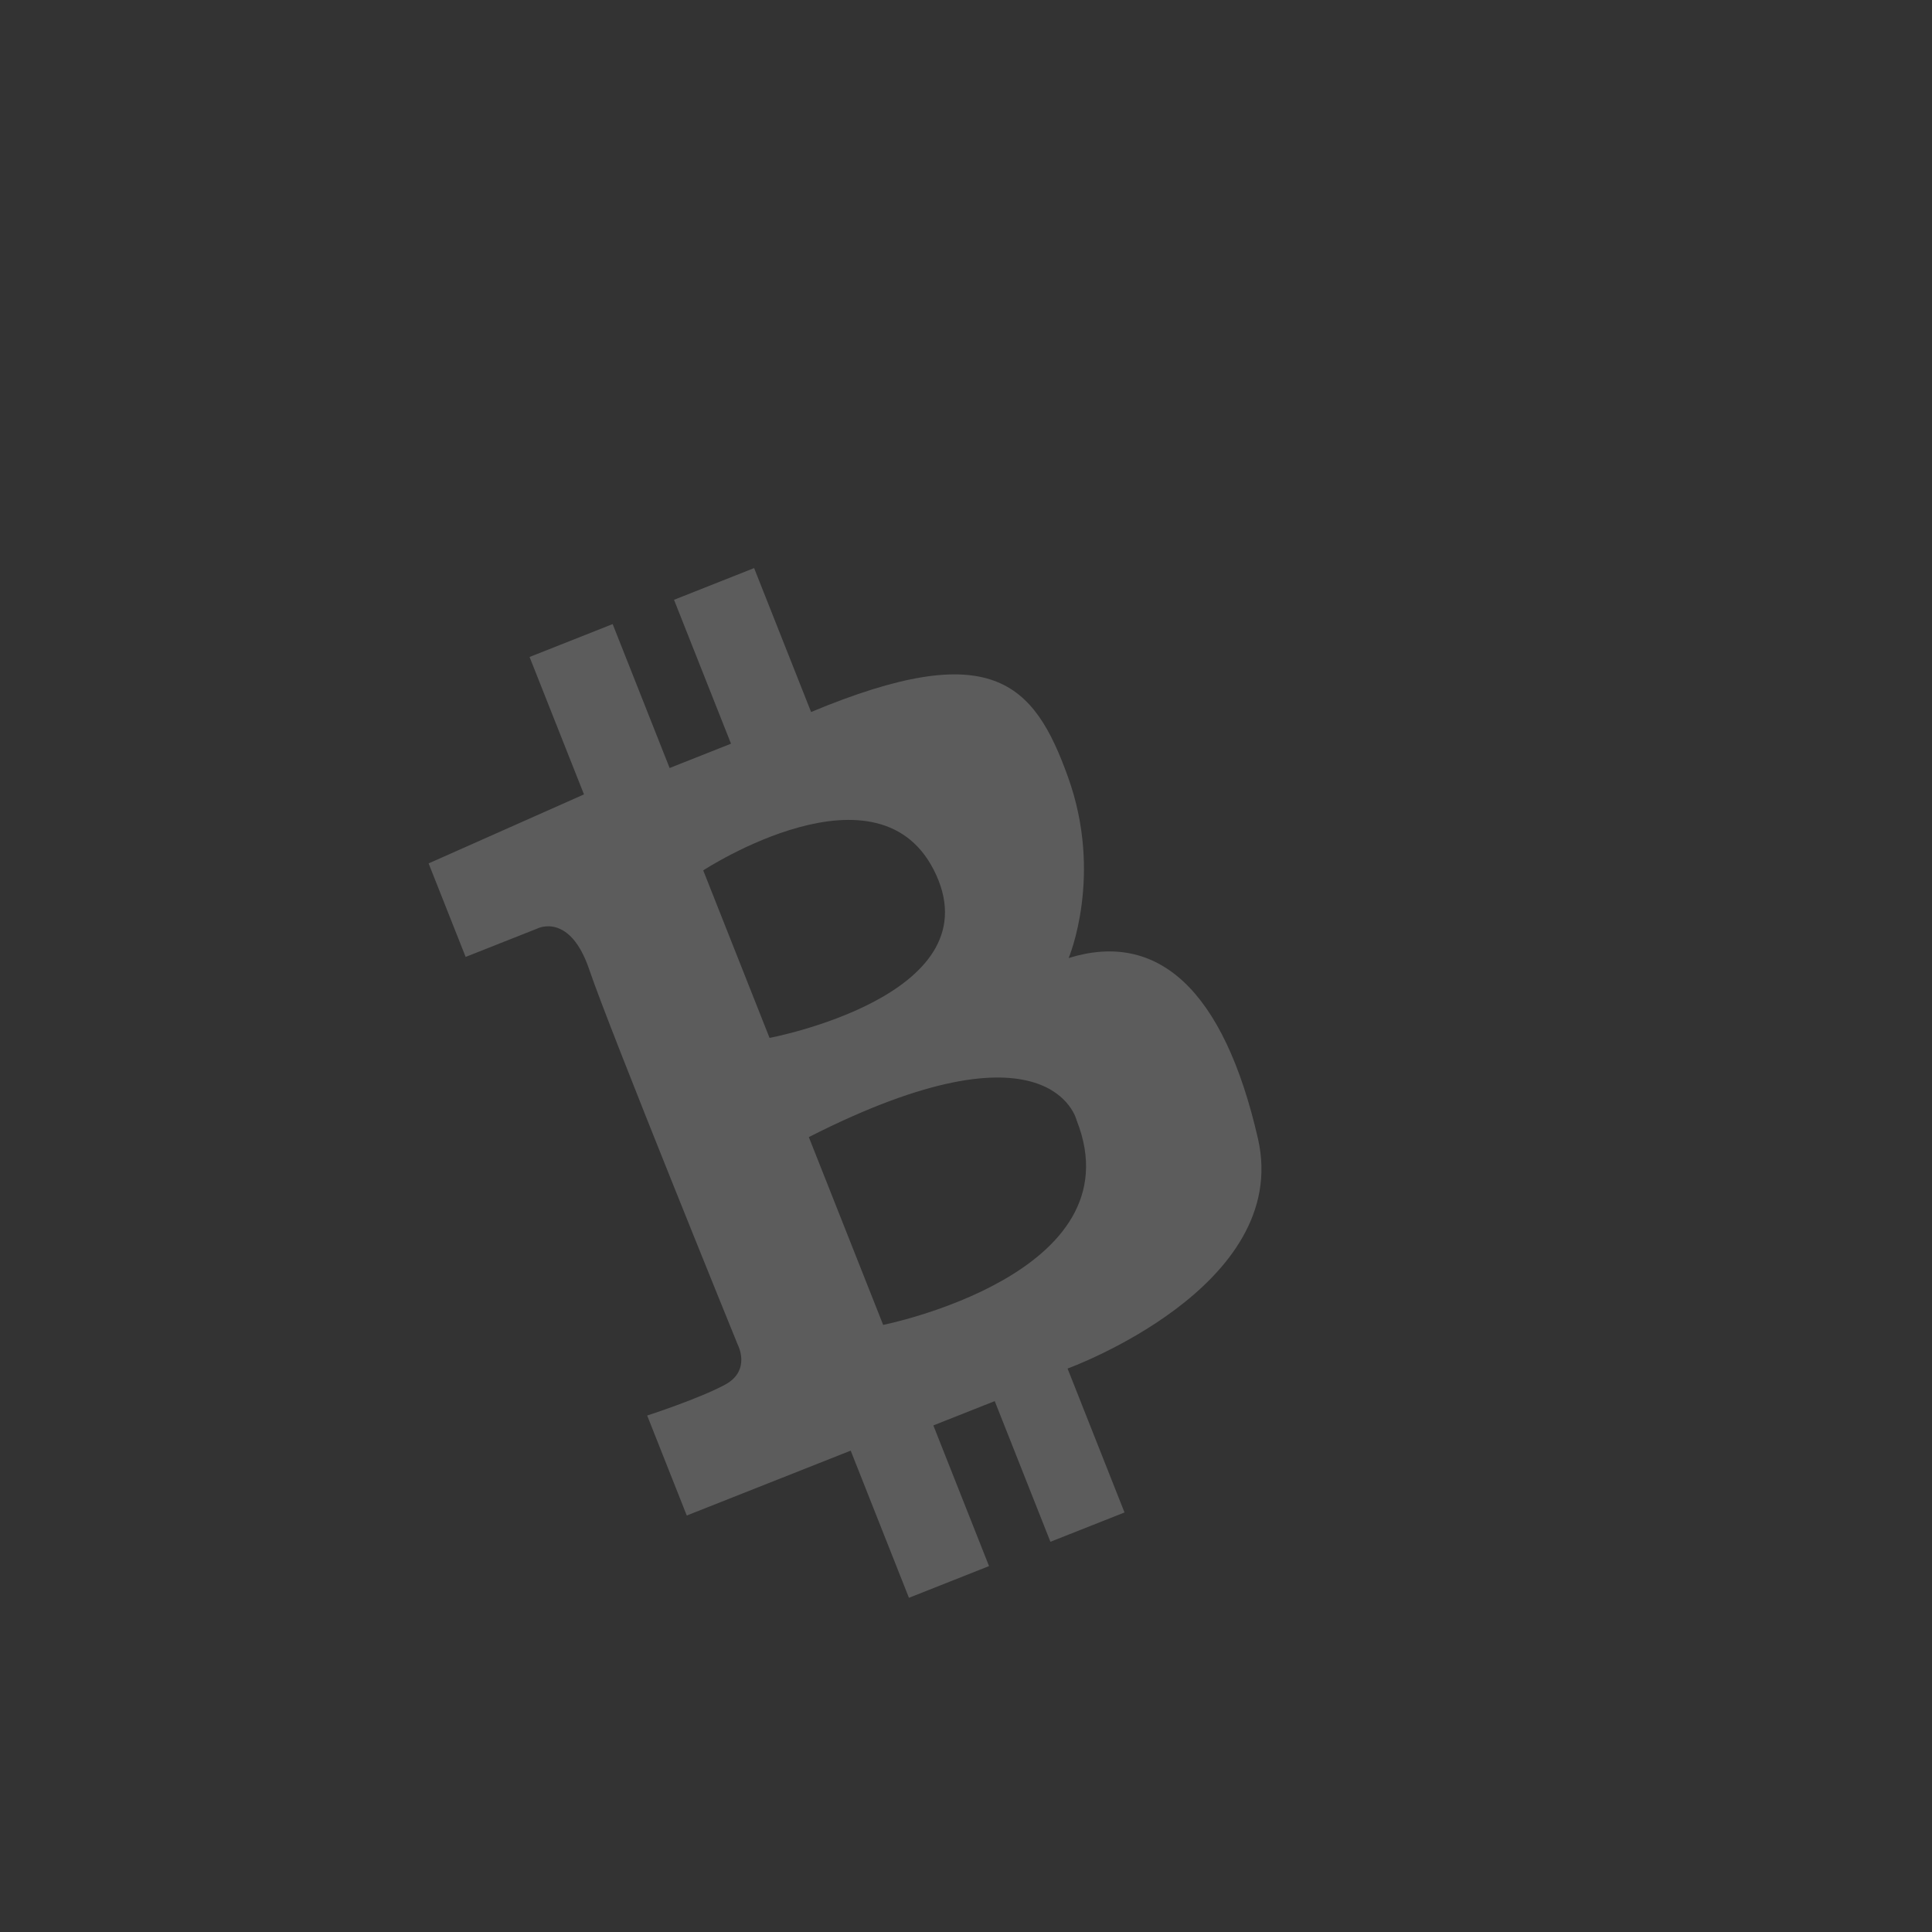 <svg width="79" height="79" viewBox="0 0 79 79" fill="none" xmlns="http://www.w3.org/2000/svg">
<rect x="0" y="0" width="79" height="79" fill="#333333" stroke="none"/>
<path opacity="0.5" d="M43.698 39.174C43.698 39.174 45.125 35.802 43.668 31.764C42.276 27.892 40.52 26.049 33.166 29.114L30.836 23.229L27.561 24.526L29.891 30.41L27.381 31.404L25.052 25.519L21.654 26.864L23.879 32.483L17.526 35.305L19.04 39.129L21.978 37.966C21.978 37.966 23.302 37.288 24.101 39.663C24.901 42.039 30.169 54.991 30.169 54.991C30.169 54.991 30.726 56.039 29.646 56.621C28.567 57.202 26.463 57.881 26.463 57.881L28.082 61.97L34.785 59.317L37.167 65.335L40.442 64.038L38.165 58.286L40.675 57.292L42.952 63.044L45.982 61.845L43.653 55.96C43.653 55.96 52.817 52.639 51.441 46.57C50.038 40.433 47.323 38.047 43.698 39.174ZM28.755 35.59C28.755 35.59 36.038 30.823 38.283 35.78C40.529 40.737 31.467 42.44 31.467 42.44L28.755 35.59ZM44.025 45.813C46.513 52.097 36.113 54.176 36.113 54.176L33.073 46.496C43.006 41.448 44.025 45.813 44.025 45.813Z" fill="white" fill-opacity="0.4"/>
</svg>
